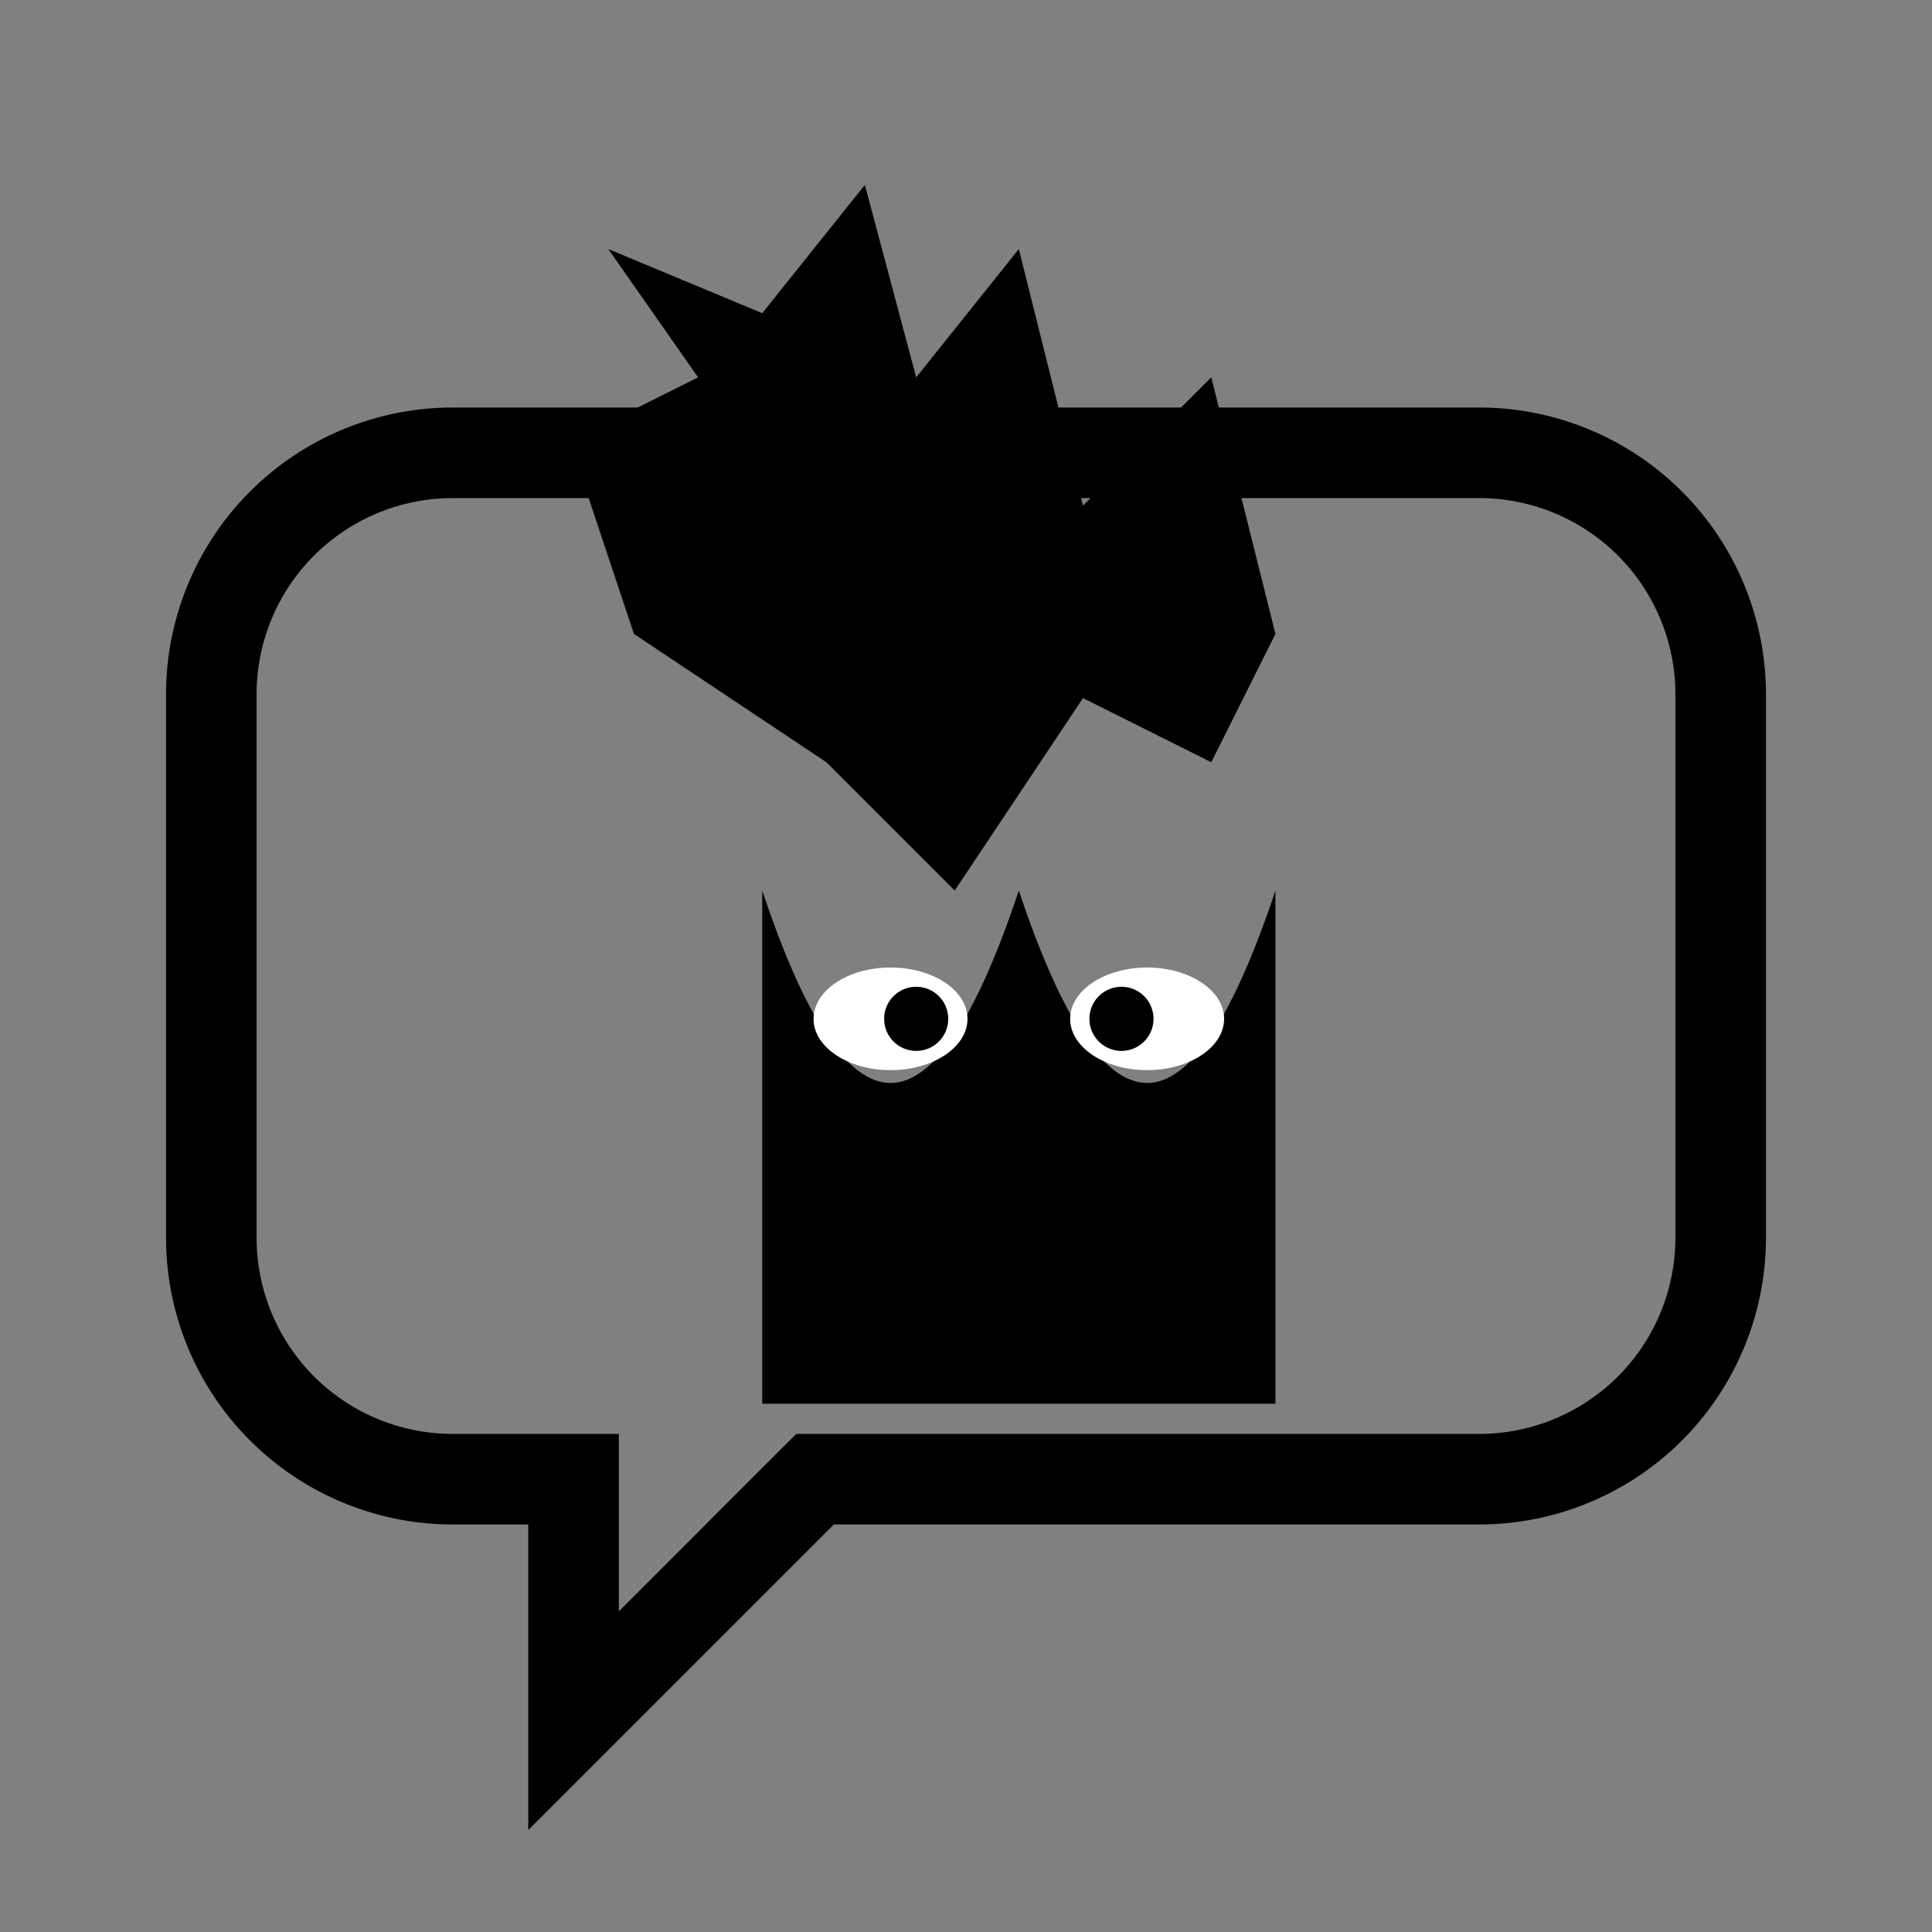<svg xmlns="http://www.w3.org/2000/svg" width="128" height="128" viewBox="0 0 128 128">
  <rect x="0" y="0" width="128" height="128" fill="#808080" stroke="none"/>
  <!-- Transparent background -->
  <rect width="128" height="128" fill="none" />

  <!-- Chat bubble shape -->
  <path fill="none" stroke="#000000" stroke-width="6" d="
    M30 30 
    H98 
    A16 16 0 0 1 114 46 
    V82 
    A16 16 0 0 1 98 98 
    H54 
    L38 114 
    V98 
    H30 
    A16 16 0 0 1 14 82 
    V46 
    A16 16 0 0 1 30 30 
    Z"
  />

  <!-- Hair spikes (scaled and shifted) -->
  <g transform="translate(8,8) scale(0.85)">
    <path fill="#000000" d="
      M40 40 
      L35 25 
      L45 20 
      L38 10 
      L50 15 
      L58 5 
      L62 20 
      L70 10 
      L75 30 
      L85 20 
      L90 40 
      L85 50 
      L75 45 
      L65 60 
      L55 50 
      Z"
    />

    <!-- Face outline -->
    <path fill="#000000" d="
      M50 60
      Q60 90 70 60
      Q80 90 90 60
      L90 100
      L50 100
      Z"
    />

    <!-- Eyes (thicker) -->
    <ellipse cx="60" cy="70" rx="6" ry="4" fill="#ffffff" />
    <ellipse cx="80" cy="70" rx="6" ry="4" fill="#ffffff" />

    <!-- Pupils -->
    <circle cx="62" cy="70" r="2.5" fill="#000000" />
    <circle cx="78" cy="70" r="2.5" fill="#000000" />
  </g>
</svg>
